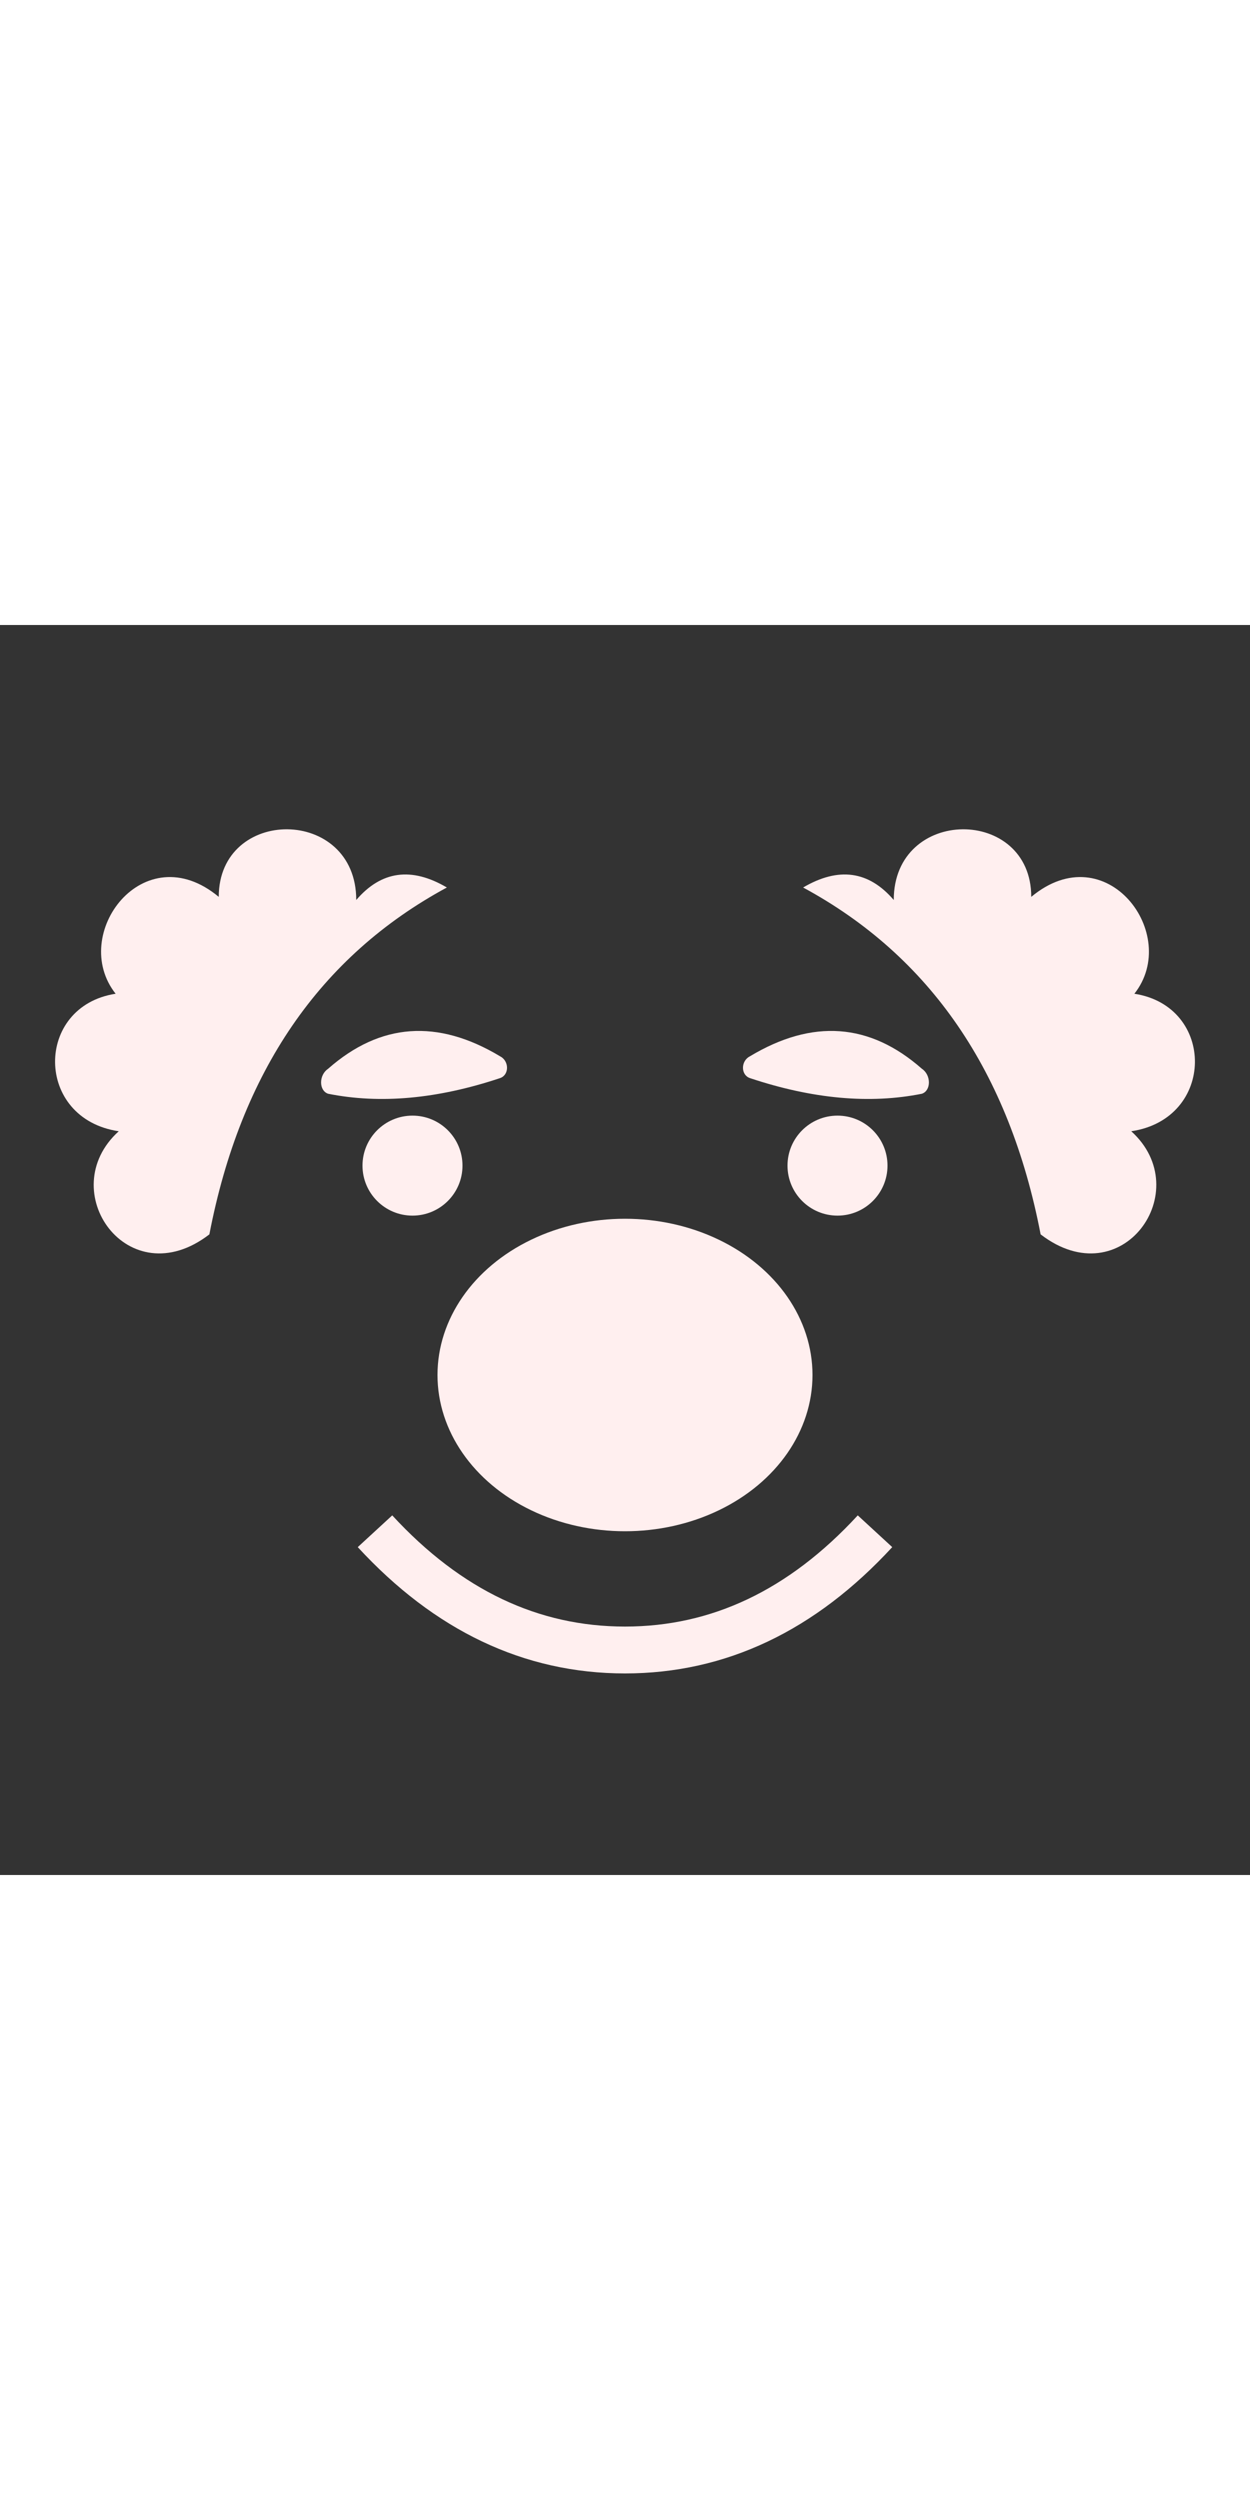 <svg xmlns="http://www.w3.org/2000/svg" width="200" viewBox="0 0 400 400">
	<rect x="0" y="0" width="400" height="400" fill="#333333" stroke="none"/>
	<g>
		<path fill="none" stroke="#FFEFEF" stroke-width="15" d="M120,290 Q155,328 200,328 Q245,328 280,290" />
		<g fill="#FFEFEF">
			<circle cx="132" cy="173" r="16" />
			<circle cx="268" cy="173" r="16" />
			<path d="M105,150 Q130,155 160,145 C163,144 163,139.5 160,138 Q130,120 105,142 C102,144 102,149 105,150Z" />
			<path d="M295,150 Q270,155 240,145 C237,144 237,139.5 240,138 Q270,120 295,142 C298,144 298,149 295,150Z" />
		</g>
		<g fill="#FFEFEF">
			<ellipse cx="200" cy="240" rx="60" ry="50"/>
			<path d="M67,195 Q82,117 143,84 126,74 114,88 C114,58 70,58 70,87 46,67 22,99 37,118 11,122 11,158 38,162 17,181 41,215 67,195" />
			<path d="M333,195 Q318,117 257,84 274,74 286,88 C286,58 330,58 330,87 354,67 378,99 363,118 389,122 389,158 362,162 383,181 359,215 333,195" />
		</g>
	</g>
</svg>
